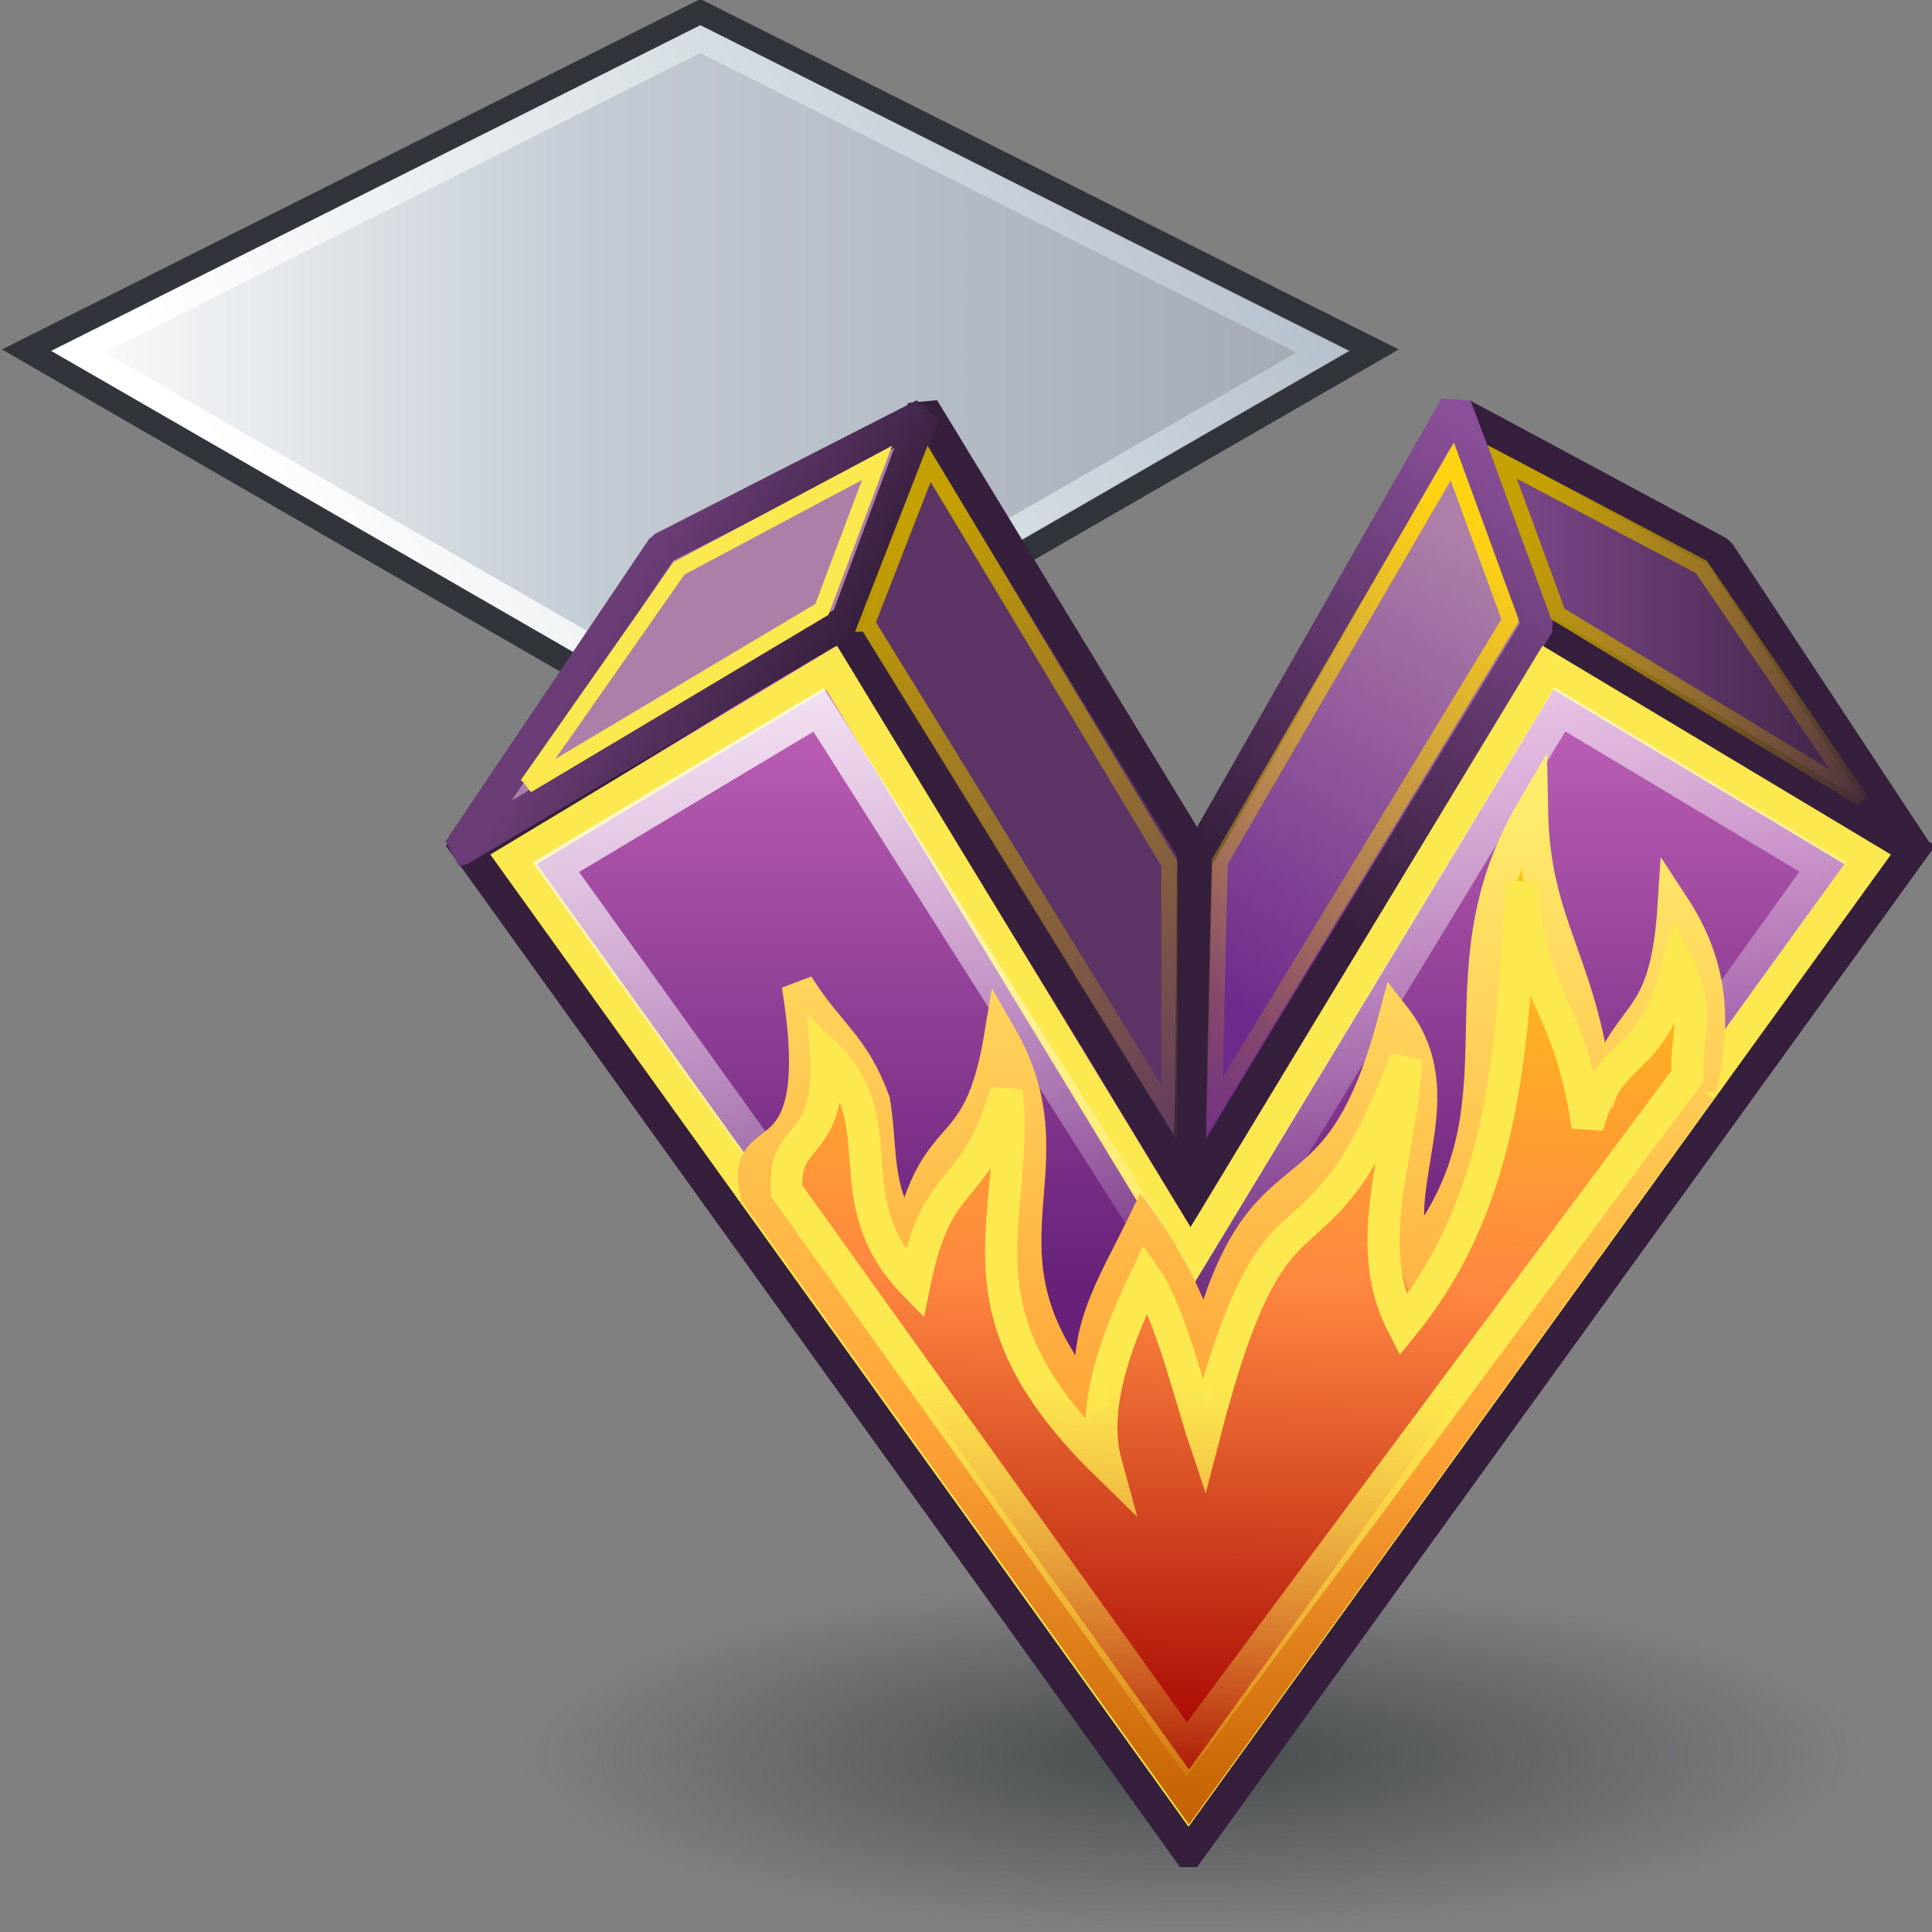 <svg xmlns="http://www.w3.org/2000/svg" width="48" height="48" xmlns:xlink="http://www.w3.org/1999/xlink"><rect width="100%" height="100%" fill="#808080" stroke="none"/><defs><linearGradient id="m" x1="237.088" x2="280.796" y1="373.31" y2="373.31" gradientUnits="userSpaceOnUse"><stop offset=".006" stop-color="#fff"/><stop offset=".421" stop-color="#C3CBD4"/><stop offset="1" stop-color="#A1A8B2"/></linearGradient><linearGradient id="n" x1="245.925" x2="275.675" y1="380.283" y2="362.533" gradientUnits="userSpaceOnUse"><stop offset="0" stop-color="#fff"/><stop offset=".528" stop-color="#DBE2E6"/><stop offset="1" stop-color="#B3BDCA"/></linearGradient><linearGradient id="a"><stop offset="0" stop-color="#ffd412"/><stop offset="1" stop-color="#c4a000" stop-opacity="0"/></linearGradient><linearGradient id="C" x1="33.046" x2="21.182" y1="4.195" y2="22.564" xlink:href="#a" gradientUnits="userSpaceOnUse"/><linearGradient id="B" x1="14.634" x2="26.324" y1="4.512" y2="22.746" xlink:href="#b" gradientUnits="userSpaceOnUse"/><linearGradient id="b"><stop offset="0" stop-color="#c4a000"/><stop offset="1" stop-color="#c4a000" stop-opacity="0"/></linearGradient><linearGradient id="A" x1="34.189" x2="47.531" y1="4.512" y2="10.175" xlink:href="#b" gradientUnits="userSpaceOnUse"/><linearGradient id="c"><stop offset="0" stop-color="#fce94f"/><stop offset="1" stop-color="#fce94f" stop-opacity="0"/></linearGradient><linearGradient id="z" x1="24.496" x2="24.018" y1="30.877" y2="44.528" xlink:href="#c" gradientUnits="userSpaceOnUse"/><linearGradient id="d"><stop offset="0" stop-color="#ffec6c"/><stop offset=".625" stop-color="#ffa337"/><stop offset="1" stop-color="#c36000"/></linearGradient><linearGradient id="y" x1="24.911" x2="23.853" y1="13.164" y2="46.705" xlink:href="#d" gradientUnits="userSpaceOnUse" gradientTransform="matrix(.956 0 0 .956 .997 -.003)"/><linearGradient id="e"><stop offset="0" stop-color="#ffd00d"/><stop offset=".5" stop-color="#ff8841"/><stop offset="1" stop-color="#a40000"/></linearGradient><linearGradient id="x" x1="27.069" x2="26.266" y1="13.164" y2="44.864" xlink:href="#e" gradientUnits="userSpaceOnUse" gradientTransform="matrix(.956 0 0 .956 .997 -.003)"/><linearGradient id="f"><stop offset="0" stop-color="#fff"/><stop offset="1" stop-color="#fff" stop-opacity="0"/></linearGradient><linearGradient id="w" x1="18.238" x2="24.573" y1="2.256" y2="29.779" xlink:href="#f" gradientUnits="userSpaceOnUse"/><linearGradient id="g"><stop offset="0" stop-color="#361f3c"/><stop offset="1" stop-color="#894f99"/></linearGradient><linearGradient id="v" x1="24.516" x2="32.563" y1="14.73" y2="1.016" xlink:href="#g" gradientUnits="userSpaceOnUse" gradientTransform="matrix(.956 0 0 .956 .997 -.003)"/><linearGradient id="h"><stop offset="0" stop-color="#6f2b8c"/><stop offset="1" stop-color="#ad7fa8"/></linearGradient><linearGradient id="u" x1="24.389" x2="33.325" y1="19.365" y2="5.016" xlink:href="#h" gradientUnits="userSpaceOnUse" gradientTransform="matrix(.956 0 0 .956 .997 -.003)"/><linearGradient id="i"><stop offset="0" stop-color="#361f3c"/><stop offset="1" stop-color="#6a3d76"/></linearGradient><linearGradient id="t" x1="12.77" x2="6.802" y1="8.325" y2="4.77" xlink:href="#i" gradientUnits="userSpaceOnUse" gradientTransform="matrix(.956 0 0 .956 .997 -.003)"/><linearGradient id="j"><stop offset="0" stop-color="#894f98"/><stop offset="1" stop-color="#321c37"/></linearGradient><linearGradient id="s" x1="32" x2="48.063" y1="7.746" y2="7.746" xlink:href="#j" gradientUnits="userSpaceOnUse" gradientTransform="matrix(.956 0 0 .956 .997 -.003)"/><linearGradient id="k"><stop offset="0" stop-color="#672179"/><stop offset="1" stop-color="#c666bc"/></linearGradient><linearGradient id="r" x1="24" x2="24" y1="29.167" y2="8.341" xlink:href="#k" gradientUnits="userSpaceOnUse" gradientTransform="matrix(.956 0 0 .956 .997 -.003)"/><linearGradient id="l"><stop offset="0" stop-color="#2e3436" stop-opacity=".691"/><stop offset="1" stop-color="#2e3436" stop-opacity="0"/></linearGradient><radialGradient id="q" cx="24.063" cy="42.698" r="21.016" xlink:href="#l" fx="24.063" fy="42.698" gradientTransform="matrix(1 0 0 .267 0 31.282)" gradientUnits="userSpaceOnUse"/><linearGradient id="o" x1="237.088" x2="280.796" y1="373.31" y2="373.31" xlink:href="#m" gradientUnits="userSpaceOnUse"/><linearGradient id="p" x1="245.925" x2="275.675" y1="380.283" y2="362.533" xlink:href="#n" gradientUnits="userSpaceOnUse"/></defs><g><g><path fill="url(#o)" d="M258.94 361.5l21.86 11-21.86 12.6-21.85-12.6 21.84-11z" transform="matrix(.766 0 0 .766 -180.949 -276.63)"/><g transform="matrix(.766 0 0 .766 -180.949 -276.63)"><linearGradient x1="245.925" x2="275.675" y1="380.283" y2="362.533" gradientUnits="userSpaceOnUse"><stop offset="0" stop-color="#fff"/><stop offset=".528" stop-color="#DBE2E6"/><stop offset="1" stop-color="#B3BDCA"/></linearGradient><path fill="url(#p)" d="M237.93 372.52l21 12.13 21.02-12.13-21-10.56-21.02 10.56zm21-9.67c.35.17 18.1 9.1 19.34 9.72-1.15.66-18.95 10.93-19.33 11.15-.38-.22-18.2-10.5-19.32-11.15 1.22-.62 18.98-9.55 19.32-9.72z"/></g><path fill="none" stroke="#31343a" stroke-width=".58" d="M17.4.3l16.74 8.4-16.74 9.66L.66 8.7 17.4.3z"/></g><path fill="url(#q)" fill-rule="evenodd" d="M45.08 42.7a21.02 5.62 0 1 1-42.03 0 21.02 5.62 0 1 1 42.03 0z" transform="matrix(.796 0 0 .781 10.471 10.274)" color="#000" overflow="visible"/><g><path fill="url(#r)" fill-rule="evenodd" stroke="#361f3c" d="M23.9 45.46L46.42 14.3 34.77 7.16l-10.82 17.9-10.82-17.9L1.48 14.3l22.4 31.16z" transform="matrix(.798 0 0 .798 10.467 9.711)"/><path fill="url(#s)" fill-rule="evenodd" stroke="#361f3c" d="M46.5 14.28l-6.1-9.25-8-4.3 2.26 6.55 11.83 7z" color="#000" stroke-linejoin="bevel" overflow="visible" transform="matrix(.798 0 0 .798 10.467 9.711)"/><path fill="#5c3566" fill-rule="evenodd" stroke="#361f3c" stroke-width="0.8" d="M20.9 15.57l2.04-5.42 6.7 11-.06 8.48-8.67-14.06z" stroke-linejoin="bevel"/><path fill="#ad7fa8" fill-rule="evenodd" stroke="url(#t)" d="M1.17 14.3L7.5 4.9 15.65.74l-2.4 6.42L1.18 14.3z" stroke-linejoin="bevel" transform="matrix(.798 0 0 .798 10.467 9.711)"/><path fill="url(#u)" fill-rule="evenodd" stroke="url(#v)" d="M34.76 7.28L32.2.48l-8.07 14.15-.24 10.5L34.75 7.3z" color="#000" stroke-linejoin="bevel" overflow="visible" transform="matrix(.798 0 0 .798 10.467 9.711)"/><path fill="none" stroke="#fce94f" stroke-width="0.8" d="M29.53 44.7L46.4 21.35l-7.94-4.76-8.88 14.67-8.92-14.67-7.9 4.76L29.53 44.7z"/><path fill="none" stroke="url(#w)" d="M23.9 42.26l19.73-27.44-8.18-4.9-11.3 18.58L12.37 9.93l-8.18 4.9 19.7 27.43z" transform="matrix(.798 0 0 .798 10.467 9.711)"/><path fill="url(#x)" fill-rule="evenodd" stroke="url(#y)" d="M39.83 21.74c.4-1.85.5-3.66-.84-5.7-.26 4.06-1.5 3-2.36 6.15-.43-4.4-1.98-5.4-2.05-9.13-3.1 5.3.15 9.22-3.67 13.92-.8-2.4 1.3-5.05-.6-7.48-1.85 7.04-4.1 3.4-5.9 10.35-.46-1.38-1.1-2.72-1.94-3.9-.92 1.9-2.06 3.55-1.46 5.74-4.33-4.9-.48-7.3-2.98-11.63-.68 4.1-1.97 2.54-2.83 6.33-1.1-1.38-.85-2.72-1.1-4.26-.66-1.8-1.37-2.03-2.38-3.63 1.05 6.4-1.9 4.1-1.28 6.52L23.9 43.78l15.93-22.04z" transform="matrix(.798 0 0 .798 10.467 9.711)"/><path fill="none" stroke="url(#z)" d="M39.43 21.3c-.1-1.08.42-1.95-.3-3.4-.9 3.38-2.07 2.3-2.82 5-.6-4.02-1.8-3.86-2.05-7.6-.3 4.86-.4 9.75-3.7 13.8-1.35-2.6-.03-5.35.1-8.3-2.93 7.62-3.92 2.56-6.3 11.76-.4-1.2-1.07-3.93-1.8-4.95-.78 1.65-1.76 3.92-1.24 5.8-5-4.88-2.65-7.63-3.1-11.6-1.07 3.53-2.12 2.32-2.87 6-2.57-2.64-.54-5.03-2.75-7.15.18 3.06-1.4 2.36-1.22 4.26L23.83 42.3l15.6-20.98z" transform="matrix(.798 0 0 .798 10.467 9.711)"/><path fill="none" stroke="#fce94f" stroke-width=".4" d="M13.1 19.5l3.77-5.38 4.92-2.62-1.37 3.64-7.33 4.37z"/><path fill="none" stroke="url(#A)" stroke-width=".5" d="M44.7 12.58l-4.85-7.1-6.2-3.27 1.74 4.74 9.3 5.64z" color="#000" overflow="visible" transform="matrix(.798 0 0 .798 10.467 9.711)"/><path fill="none" stroke="url(#B)" stroke-width=".5" d="M13.87 7.25l1.94-4.98 7.48 12.45v7.78l-9.4-15.25z" transform="matrix(.798 0 0 .798 10.467 9.711)"/><path fill="none" stroke="url(#C)" stroke-width=".5" d="M33.9 7.13L32.1 2.2l-7.24 12.46-.18 7.65L33.9 7.14z" color="#000" overflow="visible" transform="matrix(.798 0 0 .798 10.467 9.711)"/></g></g></svg>
